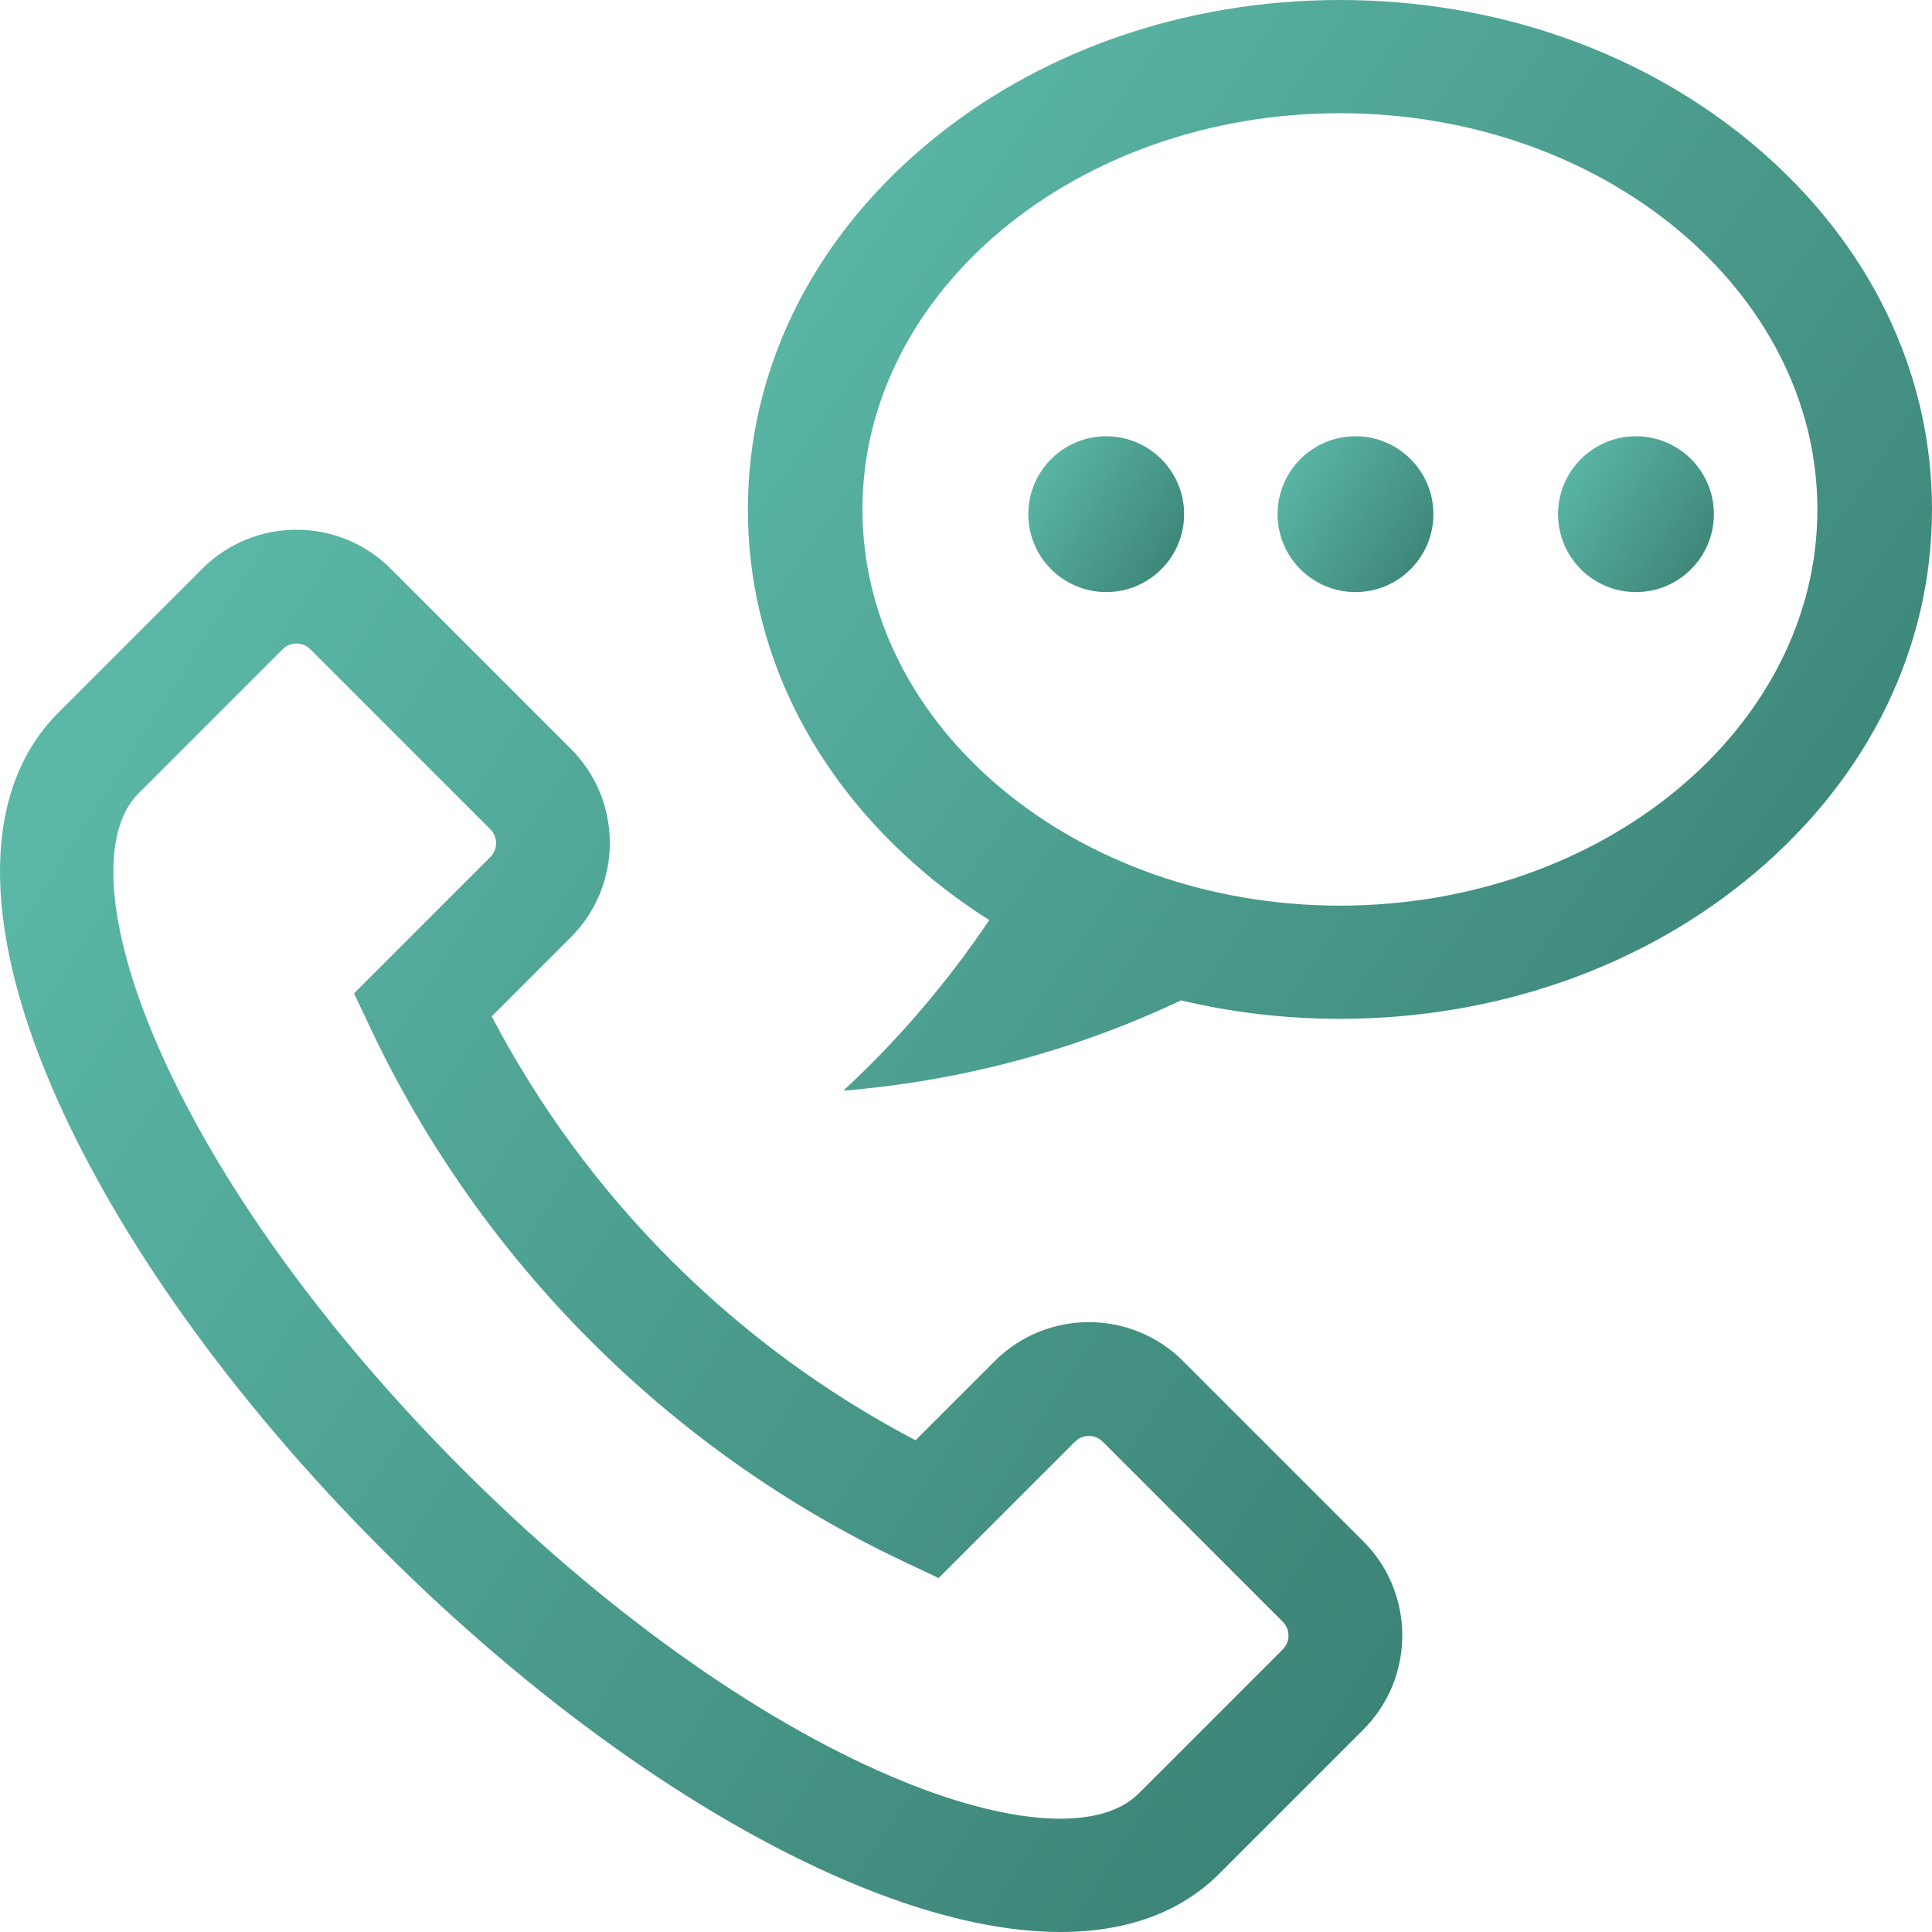 <svg width="52" height="52" viewBox="0 0 52 52" fill="none" xmlns="http://www.w3.org/2000/svg">
<path fill-rule="evenodd" clip-rule="evenodd" d="M31.844 36.635L36.691 41.482C37.369 42.16 37.742 43.061 37.742 44.019C37.742 44.977 37.369 45.877 36.691 46.555L32.814 50.433C31.77 51.477 30.315 52 28.54 52C26.871 52 24.918 51.537 22.757 50.611C18.737 48.888 14.31 45.726 10.292 41.708C6.273 37.689 3.111 33.262 1.389 29.242C-0.522 24.783 -0.459 21.211 1.567 19.185L5.445 15.307C6.843 13.908 9.119 13.908 10.517 15.307L15.364 20.154C16.763 21.552 16.763 23.828 15.364 25.227L13.235 27.356C15.781 32.22 19.779 36.218 24.642 38.765L26.772 36.635C28.17 35.236 30.446 35.236 31.844 36.635ZM30.648 48.272L34.526 44.394C34.66 44.26 34.68 44.103 34.68 44.022C34.68 43.94 34.66 43.783 34.526 43.65L29.679 38.802C29.545 38.668 29.388 38.648 29.307 38.648C29.226 38.648 29.069 38.668 28.935 38.802L25.264 42.473L24.289 42.012C18.032 39.048 12.954 33.969 9.99 27.711L9.528 26.737L13.199 23.066C13.404 22.86 13.404 22.527 13.199 22.322L8.352 17.474C8.146 17.269 7.813 17.269 7.607 17.474L3.73 21.352C2.68 22.402 2.856 24.902 4.2 28.039C5.773 31.71 8.705 35.797 12.454 39.546C16.204 43.296 20.291 46.228 23.961 47.801C27.099 49.146 29.598 49.321 30.648 48.272Z" fill="url(#paint0_linear_11_420)"/>
<path fill-rule="evenodd" clip-rule="evenodd" d="M36.064 0C40.277 0 44.248 1.398 47.245 3.936C50.311 6.532 52 10.004 52 13.711C52 17.418 50.311 20.89 47.245 23.486C44.248 26.024 40.277 27.422 36.064 27.422C34.599 27.422 33.163 27.252 31.787 26.925C28.996 28.245 25.931 29.091 22.699 29.355C24.181 27.983 25.498 26.442 26.625 24.764C26.015 24.377 25.433 23.951 24.883 23.486C21.817 20.89 20.129 17.418 20.129 13.711C20.129 10.004 21.817 6.532 24.883 3.936C27.881 1.398 31.852 0 36.064 0ZM23.213 13.711C23.213 19.591 28.978 24.375 36.064 24.375C43.15 24.375 48.915 19.591 48.915 13.711C48.915 7.831 43.15 3.047 36.064 3.047C28.978 3.047 23.213 7.831 23.213 13.711Z" fill="url(#paint1_linear_11_420)"/>
<circle cx="36.483" cy="13.839" r="2.097" fill="url(#paint2_linear_11_420)"/>
<circle cx="29.774" cy="13.839" r="2.097" fill="url(#paint3_linear_11_420)"/>
<circle cx="44.032" cy="13.839" r="2.097" fill="url(#paint4_linear_11_420)"/>
<defs>
<linearGradient id="paint0_linear_11_420" x1="49.339" y1="26.11" x2="13.074" y2="2.915" gradientUnits="userSpaceOnUse">
<stop stop-color="#3C8477"/>
<stop offset="1" stop-color="#5BB7A6"/>
</linearGradient>
<linearGradient id="paint1_linear_11_420" x1="61.793" y1="9.219" x2="32.68" y2="-10.998" gradientUnits="userSpaceOnUse">
<stop stop-color="#3C8477"/>
<stop offset="1" stop-color="#5BB7A6"/>
</linearGradient>
<linearGradient id="paint2_linear_11_420" x1="39.869" y1="13.059" x2="35.839" y2="10.482" gradientUnits="userSpaceOnUse">
<stop stop-color="#3C8477"/>
<stop offset="1" stop-color="#5BB7A6"/>
</linearGradient>
<linearGradient id="paint3_linear_11_420" x1="33.16" y1="13.059" x2="29.13" y2="10.482" gradientUnits="userSpaceOnUse">
<stop stop-color="#3C8477"/>
<stop offset="1" stop-color="#5BB7A6"/>
</linearGradient>
<linearGradient id="paint4_linear_11_420" x1="47.418" y1="13.059" x2="43.388" y2="10.482" gradientUnits="userSpaceOnUse">
<stop stop-color="#3C8477"/>
<stop offset="1" stop-color="#5BB7A6"/>
</linearGradient>
</defs>
</svg>
